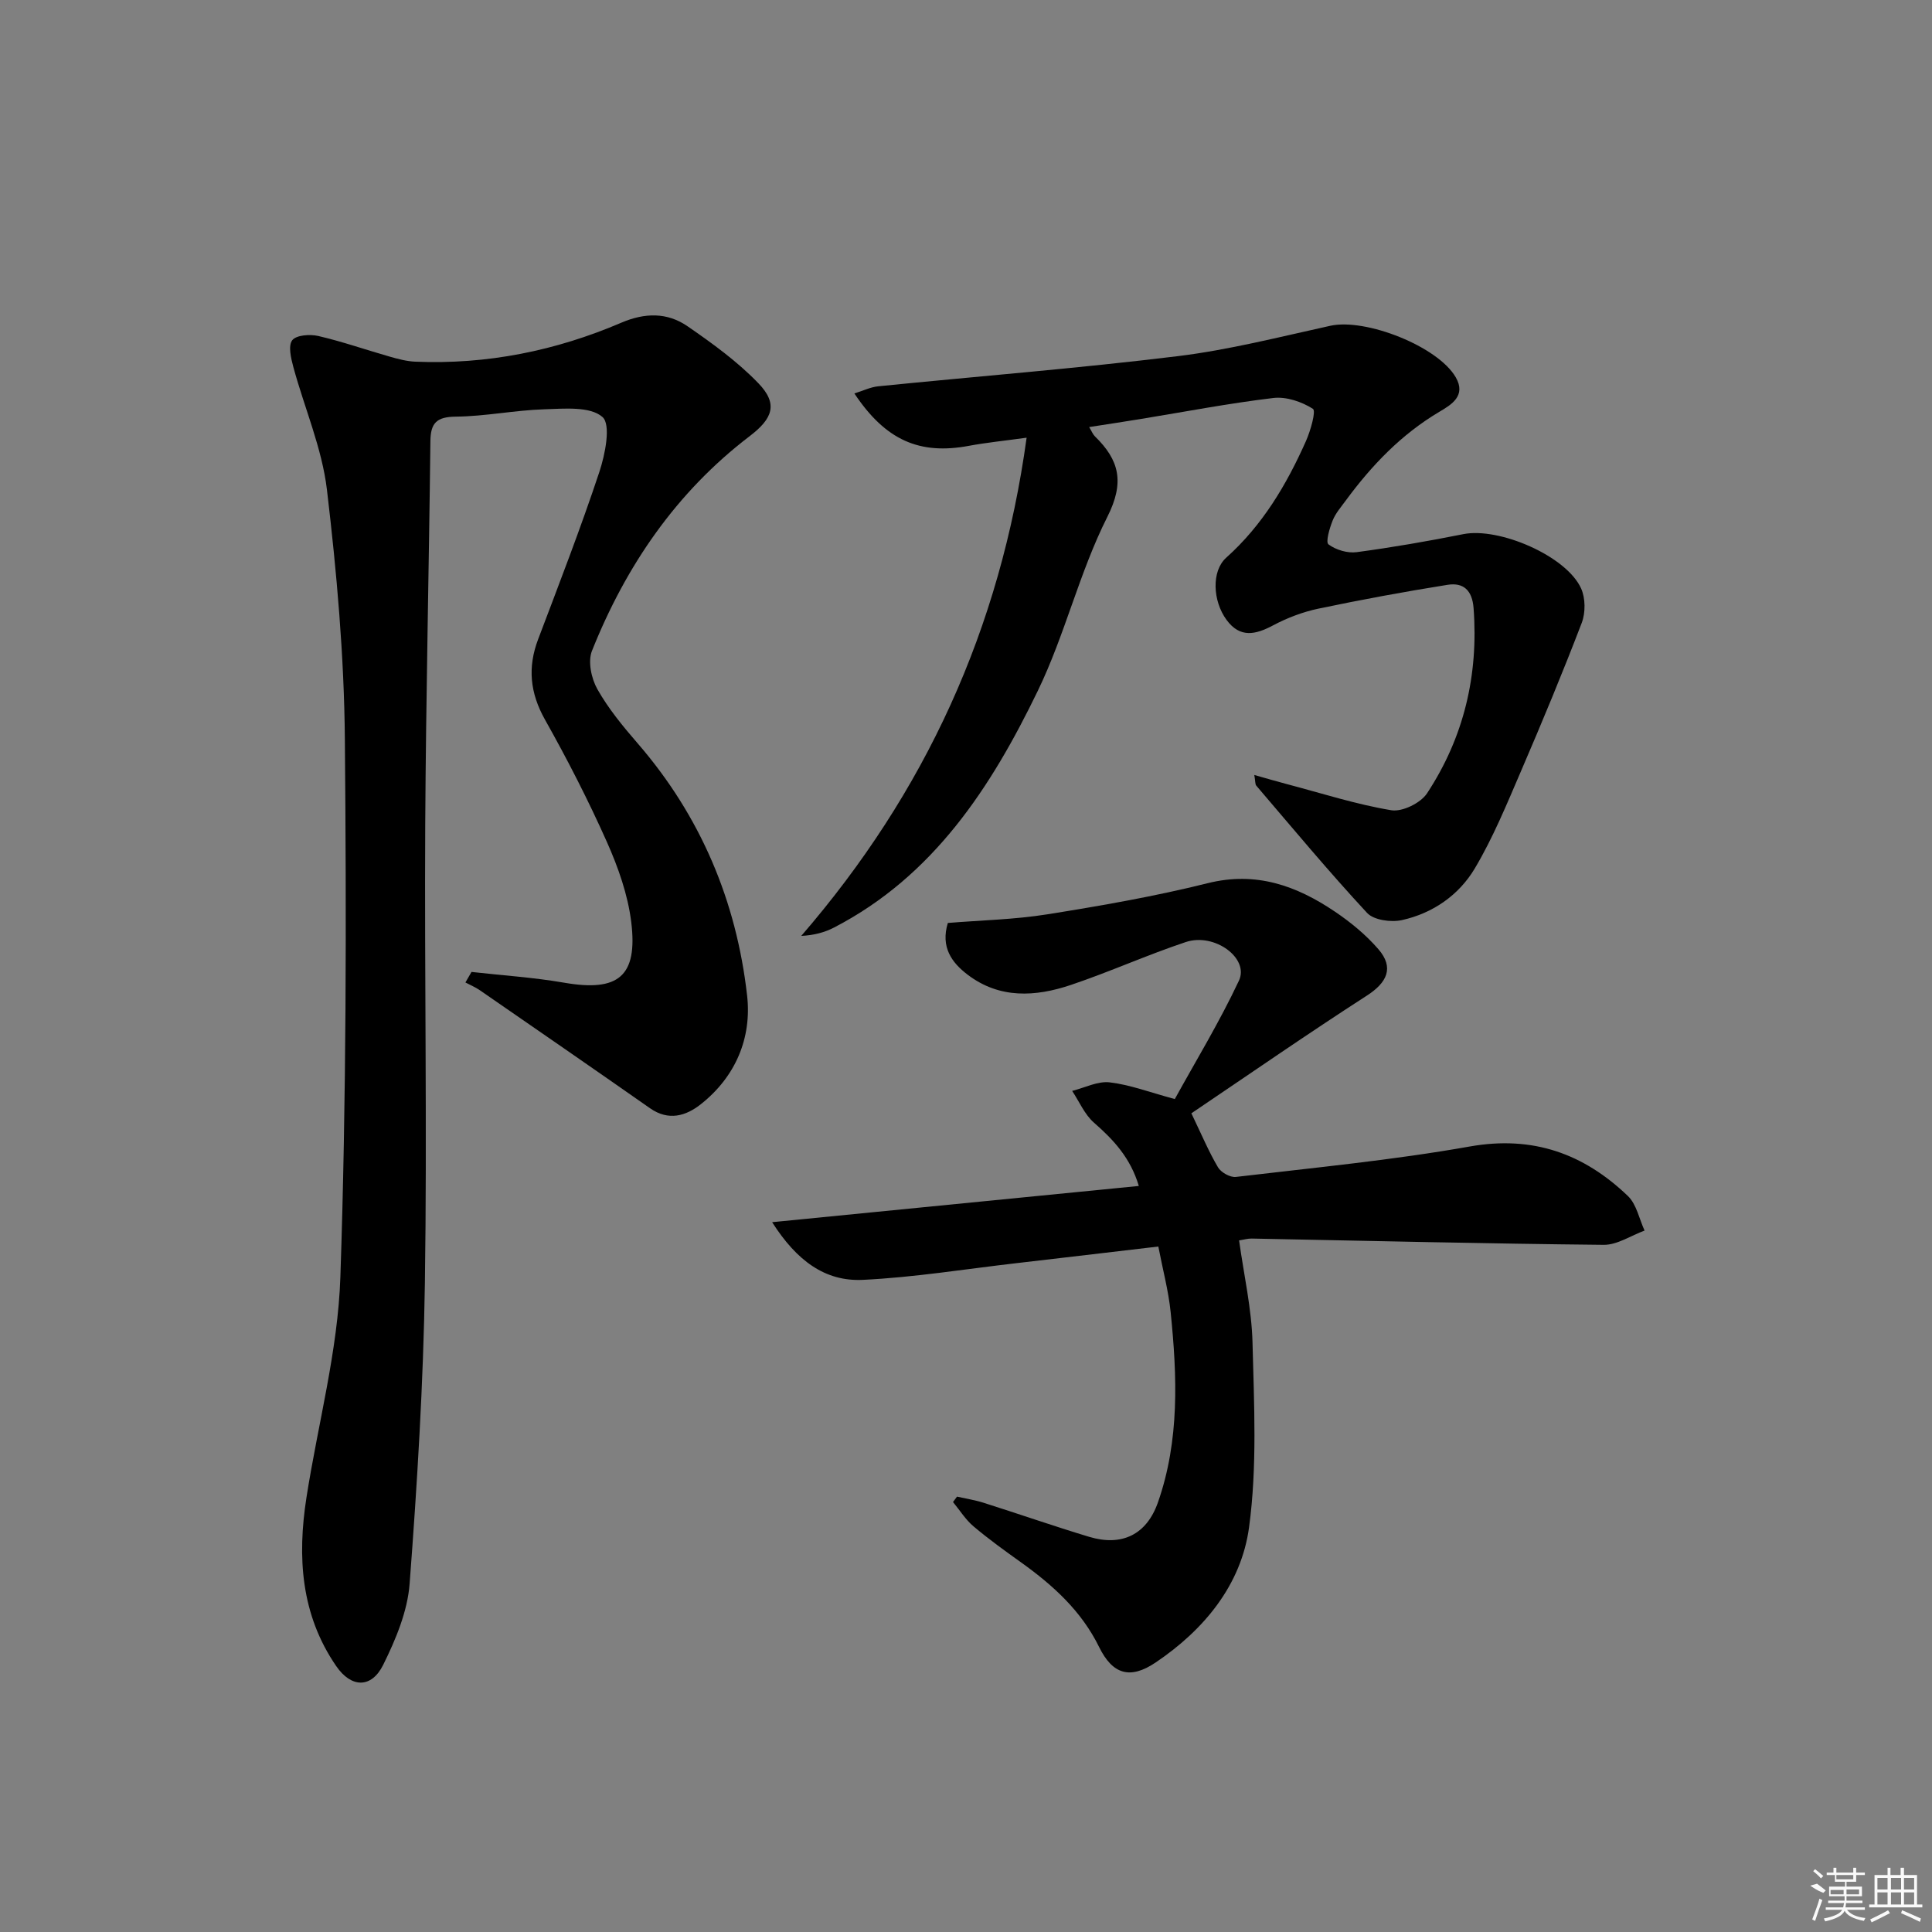<svg enable-background="new 0 0 400 400" viewBox="0 0 400 400" xmlns="http://www.w3.org/2000/svg"><rect x="0" y="0" width="400" height="400" fill="#808080" stroke="none"/><path d="m97.62 201.23c6.4.72 12.86 1.13 19.2 2.23 11.16 1.93 15.26-1.27 13.87-12.57-.7-5.66-2.7-11.32-5.04-16.57-3.85-8.64-8.18-17.08-12.82-25.33-3.1-5.52-3.63-10.81-1.41-16.65 4.35-11.49 8.79-22.95 12.66-34.6 1.22-3.67 2.45-9.83.65-11.41-2.55-2.24-7.91-1.72-12.04-1.59-6.12.19-12.21 1.46-18.32 1.52-3.95.04-5.22 1.29-5.26 5.08-.3 26.43-.92 52.87-1.07 79.3-.17 31.65.4 63.32-.07 94.96-.31 20.77-1.59 41.55-3.16 62.27-.43 5.73-2.87 11.56-5.47 16.81-2.44 4.92-6.61 4.81-9.73.27-7.33-10.66-8.08-22.6-6.16-34.91 2.37-15.22 6.51-30.36 7.02-45.63 1.25-37.09 1.26-74.25.93-111.37-.15-17.23-1.68-34.52-3.71-51.64-1.02-8.61-4.65-16.91-6.95-25.39-.49-1.82-1.11-4.41-.24-5.56.82-1.08 3.67-1.29 5.39-.89 4.99 1.16 9.84 2.86 14.78 4.27 1.72.49 3.51.97 5.28 1.05 14.85.63 29.1-2.25 42.69-8.07 4.88-2.09 9.5-2.15 13.68.72 5.16 3.55 10.33 7.3 14.66 11.78 4.2 4.33 2.99 7.36-1.78 11-15.19 11.59-25.62 26.85-32.64 44.44-.88 2.2-.13 5.73 1.12 7.94 2.27 4.02 5.28 7.68 8.32 11.19 13.04 15.05 20.46 32.65 22.68 52.23.99 8.76-2.36 16.79-9.56 22.49-3.12 2.47-6.7 3.53-10.54.85-11.71-8.2-23.47-16.31-35.23-24.43-.93-.64-1.99-1.08-2.99-1.61.43-.73.85-1.45 1.26-2.18z"/><path d="m198.14 309.86c1.85.42 3.74.71 5.53 1.28 7.28 2.31 14.5 4.83 21.82 7.04 6.8 2.05 11.92-.47 14.25-7.13 4.5-12.85 3.98-26.13 2.63-39.39-.45-4.41-1.62-8.74-2.55-13.58-10.14 1.19-19.82 2.34-29.51 3.46-10.55 1.22-21.08 2.93-31.66 3.44-7.81.38-13.7-3.95-18.79-11.94 25.96-2.57 50.73-5.01 75.92-7.5-1.73-5.81-5.22-9.55-9.27-13.09-1.95-1.7-3.05-4.36-4.53-6.59 2.6-.65 5.28-2.06 7.77-1.77 4.19.49 8.26 2.05 13.48 3.46 4.23-7.69 9.22-15.88 13.28-24.52 2.18-4.63-5.05-9.97-11-7.99-8.02 2.67-15.77 6.18-23.79 8.88-7.31 2.46-14.76 2.92-21.38-2.12-3.32-2.52-5.62-5.73-4.1-10.71 6.79-.56 13.77-.7 20.6-1.79 11.14-1.78 22.29-3.72 33.22-6.45 10.01-2.49 18.37.53 26.3 5.88 3.28 2.21 6.44 4.81 9.02 7.79 3.29 3.8 1.83 6.9-2.4 9.62-12.27 7.91-24.27 16.23-36.32 24.36 2.14 4.45 3.6 7.95 5.52 11.19.63 1.06 2.53 2.12 3.7 1.98 16.17-1.92 32.41-3.46 48.42-6.3 13.08-2.32 23.6 1.49 32.74 10.25 1.79 1.72 2.34 4.74 3.45 7.16-2.82 1.03-5.66 2.98-8.47 2.95-24.29-.24-48.58-.83-72.87-1.3-.8-.02-1.61.23-2.61.38.99 7.16 2.6 14.14 2.78 21.16.32 12.76.99 25.7-.72 38.27-1.62 11.88-9.29 21.19-19.35 27.97-5.28 3.56-8.91 2.46-11.7-3.23-3.65-7.43-9.49-12.73-16.06-17.44-3.38-2.42-6.77-4.85-9.94-7.53-1.65-1.39-2.84-3.34-4.24-5.03.28-.37.55-.75.83-1.12z"/><path d="m259.69 160.45c2.52.71 4.64 1.34 6.78 1.9 7.18 1.89 14.29 4.19 21.58 5.4 2.28.38 6.09-1.49 7.41-3.51 7.61-11.57 10.67-24.44 9.63-38.32-.28-3.73-2.11-5.36-5.39-4.84-8.96 1.43-17.89 3.08-26.77 4.94-3.21.68-6.42 1.9-9.32 3.44-3.66 1.95-6.86 2.69-9.66-1.11-2.89-3.92-3.16-10.13-.07-12.89 7.51-6.72 12.48-15.1 16.5-24.13.95-2.14 2.13-6.25 1.44-6.69-2.31-1.47-5.51-2.56-8.19-2.24-9.22 1.1-18.36 2.86-27.53 4.36-3.39.55-6.78 1.07-10.6 1.66.53.88.76 1.5 1.18 1.91 5.06 4.93 6.21 9.5 2.58 16.69-5.8 11.5-8.77 24.4-14.39 36-9.65 19.94-21.58 38.35-42.2 49.02-1.94 1-4.1 1.59-6.78 1.73 25.67-29.71 41.22-63.55 46.66-103.15-4.82.67-8.4 1.02-11.93 1.68-10.2 1.91-17.25-1.11-23.73-10.84 1.78-.55 3.33-1.32 4.93-1.48 20.65-2.08 41.35-3.71 61.94-6.23 10.65-1.3 21.15-3.99 31.66-6.3 7.35-1.62 22.29 4.27 25.98 10.67 2.21 3.83-.94 5.68-3.35 7.11-7.91 4.68-14.06 11.11-19.43 18.41-.98 1.34-2.12 2.64-2.72 4.15-.63 1.59-1.48 4.45-.85 4.92 1.53 1.14 3.93 1.86 5.83 1.61 7.39-.99 14.76-2.27 22.08-3.73 7.41-1.48 21.35 4.51 24.39 11.24.91 2.01.93 5.02.14 7.11-3.96 10.34-8.21 20.56-12.59 30.73-2.94 6.83-5.78 13.77-9.56 20.13-3.29 5.53-8.7 9.29-15.1 10.7-2.24.49-5.81.01-7.2-1.49-7.92-8.53-15.37-17.5-22.94-26.35-.26-.31-.18-.93-.41-2.21z"/><g fill="#fafafa"><path d="m374.8 390.4 1.4-.4c.7.5 1.3 1 1.8 1.4l-.5.5c-1.5-.6-2.1-1.1-2.7-1.5zm1 7.3-.6-.3c.5-1.4 1.1-2.8 1.5-4.3.2.1.4.2.6.3-.5 1.3-1 2.8-1.5 4.3zm-.4-10.3.4-.4c.4.3 1 .8 1.7 1.4l-.5.5c-.4-.5-1-1-1.6-1.5zm2.5.3h1.7v-1h.6v1h3.5v-1h.6v1h1.8v.5h-1.8v1.4h-2v1h3.2v2h-3.2v.9h3.3v.5h-3.4c0 .3-.1.6-.1.9h4v.5h-3.7c.7.9 1.9 1.5 3.8 1.7-.1.2-.2.4-.3.6-2.1-.4-3.5-1.1-4-2.1-.4 1-1.8 1.7-4 2.2-.1-.2-.2-.4-.3-.6 2.1-.4 3.4-1 3.8-1.8h-3.4v-.5h3.6c.1-.3.1-.6.2-.9h-3.3v-.5h3.4c0-.3 0-.6 0-.9h-3.2v-2h3.3v-1h-2.1v-1.4h-1.7v-.5zm1.1 3.5v1h2.7c0-.3 0-.4 0-.4 0-.1 0-.2 0-.2 0-.1 0-.2 0-.3h-2.7zm1.2-3v.9h3.5v-.9zm4.7 3h-2.6v.6.4h2.6z"/><path d="m393.6 386.7h.6v1.5h2.7v6.1h1.1v.6h-11v-.6h1.1v-6.1h2.7v-1.5h.6v1.5h2.1v-1.5zm-2.7 8.8.4.6c-1.2.6-2.5 1.3-3.8 1.9-.1-.2-.2-.4-.3-.6 1.2-.6 2.5-1.2 3.7-1.9zm-2.2-6.7v2.4h2.1v-2.4zm0 3v2.5h2.1v-2.5zm2.8-3v2.4h2.1v-2.4zm0 3v2.5h2.1v-2.5zm6 6.1c-1.4-.7-2.7-1.3-3.9-1.8l.2-.6c1.5.6 2.7 1.2 3.9 1.7zm-1.2-9.1h-2.1v2.4h2.1zm-2.1 3v2.5h2.1v-2.5z"/></g></svg>